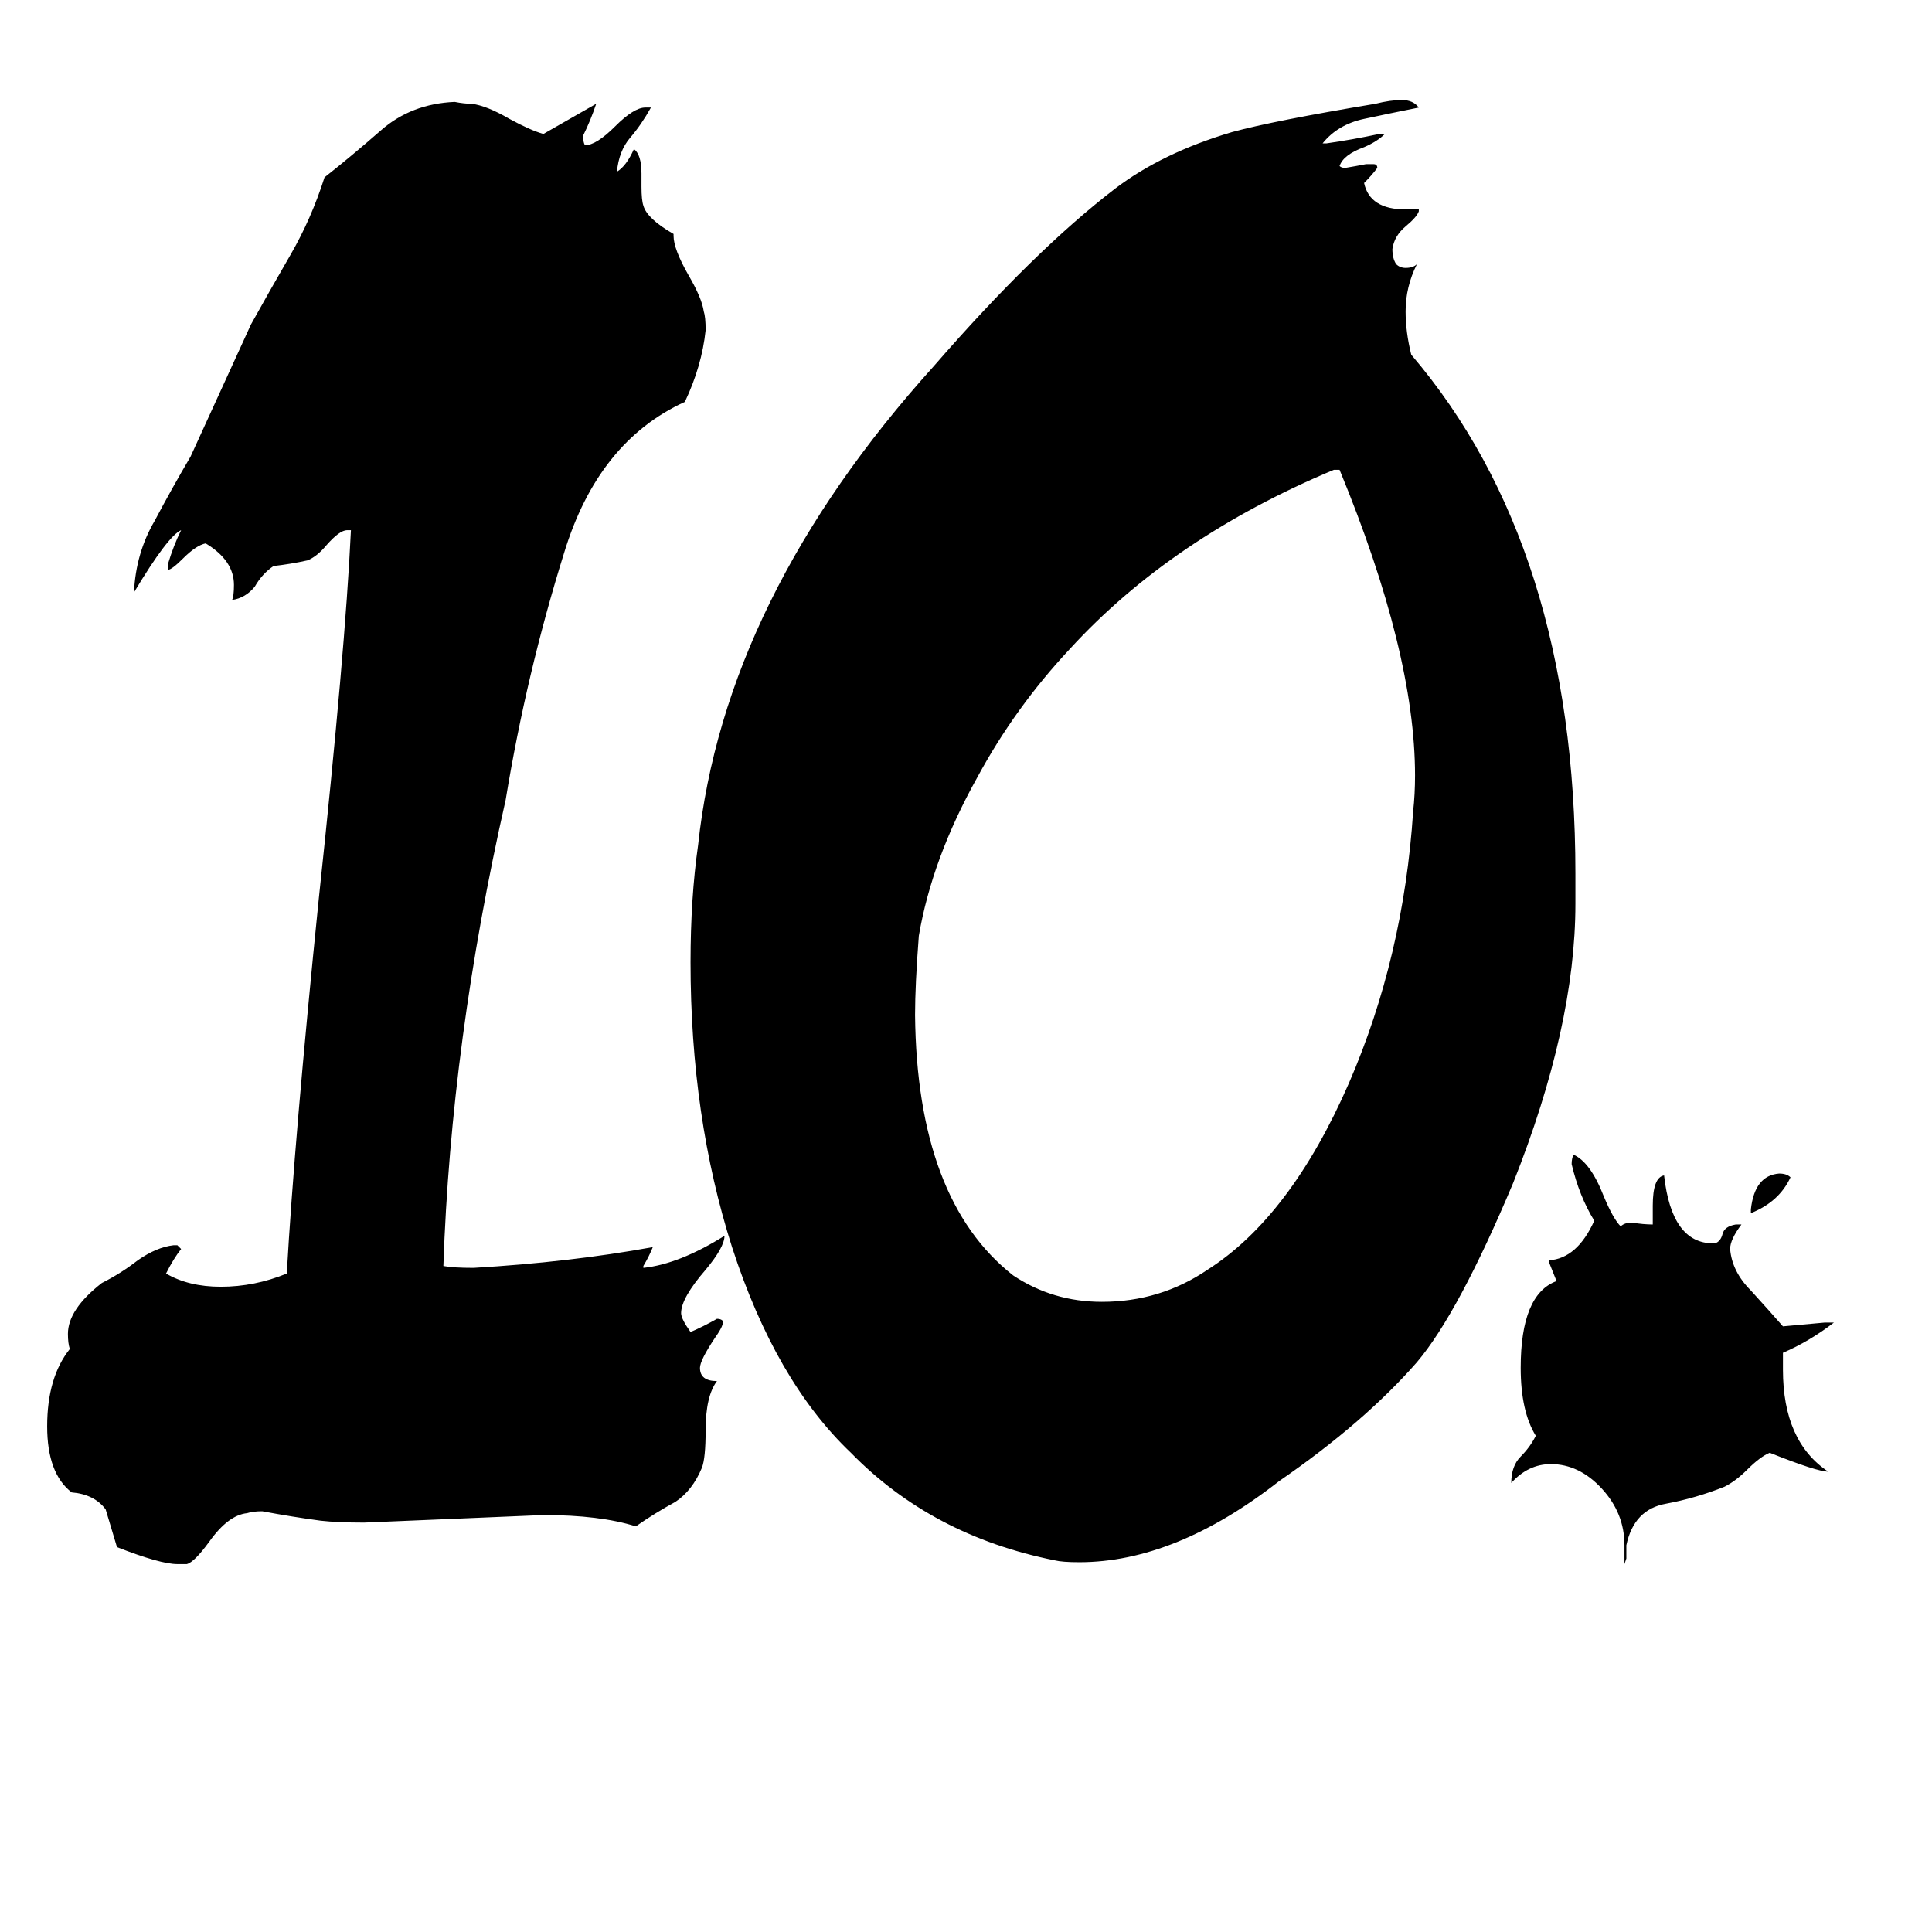 <svg xmlns="http://www.w3.org/2000/svg" viewBox="0 -800 1024 1024">
	<path fill="#000000" d="M928 -157V-159Q930 -177 943 -178Q947 -178 949 -176Q943 -163 928 -157ZM861 29V19Q861 2 849 -11Q837 -24 822 -24Q810 -24 801 -14Q801 -23 806 -28Q811 -33 814 -39Q806 -52 806 -75Q806 -114 825 -121Q823 -126 821 -131V-132Q836 -133 845 -153Q837 -166 833 -183Q833 -186 834 -188Q843 -184 850 -166Q855 -154 859 -150Q861 -152 865 -152Q871 -151 876 -151V-161Q876 -176 882 -177Q886 -141 908 -141H909Q912 -142 913 -146Q914 -150 920 -151H923Q917 -143 917 -138Q918 -126 928 -116Q938 -105 945 -97Q956 -98 967 -99H972Q959 -89 945 -83V-74Q945 -36 969 -20Q963 -20 938 -30Q933 -28 926 -21Q920 -15 914 -12Q899 -6 883 -3Q866 0 862 19V26ZM341 -129V-128Q360 -130 384 -145Q384 -139 374 -127Q361 -112 361 -104Q361 -101 366 -94Q373 -97 380 -101Q382 -101 383 -100Q384 -98 379 -91Q371 -79 371 -75Q371 -68 380 -68Q374 -60 374 -42Q374 -27 372 -22Q367 -10 358 -4Q347 2 337 9Q318 3 288 3Q241 5 193 7Q179 7 170 6Q155 4 139 1Q134 1 131 2Q121 3 111 17Q103 28 99 29H94Q85 29 62 20Q59 10 56 0Q50 -8 38 -9Q25 -19 25 -44Q25 -70 37 -85Q36 -88 36 -93Q36 -106 54 -120Q64 -125 73 -132Q83 -139 92 -140H94Q95 -139 96 -138Q92 -133 88 -125Q100 -118 117 -118Q135 -118 152 -125Q156 -196 169 -324Q183 -455 186 -519H184Q180 -519 173 -511Q168 -505 163 -503Q154 -501 145 -500Q139 -496 135 -489Q130 -483 123 -482Q124 -484 124 -490Q124 -503 109 -512Q104 -511 97 -504Q91 -498 89 -498V-501Q92 -511 96 -519Q89 -516 71 -486Q72 -507 82 -524Q91 -541 101 -558Q117 -593 133 -628Q143 -646 154 -665Q165 -684 172 -706Q186 -717 202 -731Q218 -745 241 -746Q246 -745 250 -745Q258 -744 270 -737Q281 -731 288 -729Q302 -737 316 -745Q313 -736 309 -728Q309 -725 310 -723Q316 -723 326 -733Q336 -743 342 -743H345Q340 -734 334 -727Q328 -720 327 -709Q332 -712 336 -721Q340 -718 340 -708V-701Q340 -694 341 -691Q343 -684 357 -676V-675Q357 -668 365 -654Q372 -642 373 -635Q374 -632 374 -625Q372 -606 363 -587Q317 -566 299 -507Q279 -443 268 -376Q239 -248 235 -129Q240 -128 251 -128Q302 -131 346 -139Q344 -134 341 -129ZM835 -337V-321Q835 -256 802 -173Q773 -104 751 -78Q723 -46 678 -15Q623 28 572 28Q563 28 559 27Q494 14 451 -30Q411 -68 388 -139Q366 -208 366 -290Q366 -324 370 -352Q384 -483 495 -606Q548 -667 591 -700Q616 -719 653 -730Q675 -736 729 -745Q737 -747 743 -747Q749 -747 752 -743Q737 -740 723 -737Q709 -734 701 -724H703Q717 -726 731 -729H734Q730 -725 723 -722Q712 -718 710 -712Q711 -711 713 -711Q719 -712 724 -713H728Q730 -713 730 -711Q727 -707 723 -703Q726 -689 745 -689H752V-688Q751 -685 745 -680Q739 -675 738 -668Q738 -663 740 -660Q742 -658 745 -658Q749 -658 751 -660Q745 -648 745 -635Q745 -624 748 -612Q835 -510 835 -337ZM710 -551H707Q621 -515 567 -456Q538 -425 518 -388Q494 -345 487 -304Q485 -278 485 -262Q486 -164 537 -124Q558 -110 584 -110Q615 -110 640 -127Q684 -155 715 -226Q744 -293 749 -370Q750 -379 750 -389Q750 -454 710 -551Z"/>
</svg>